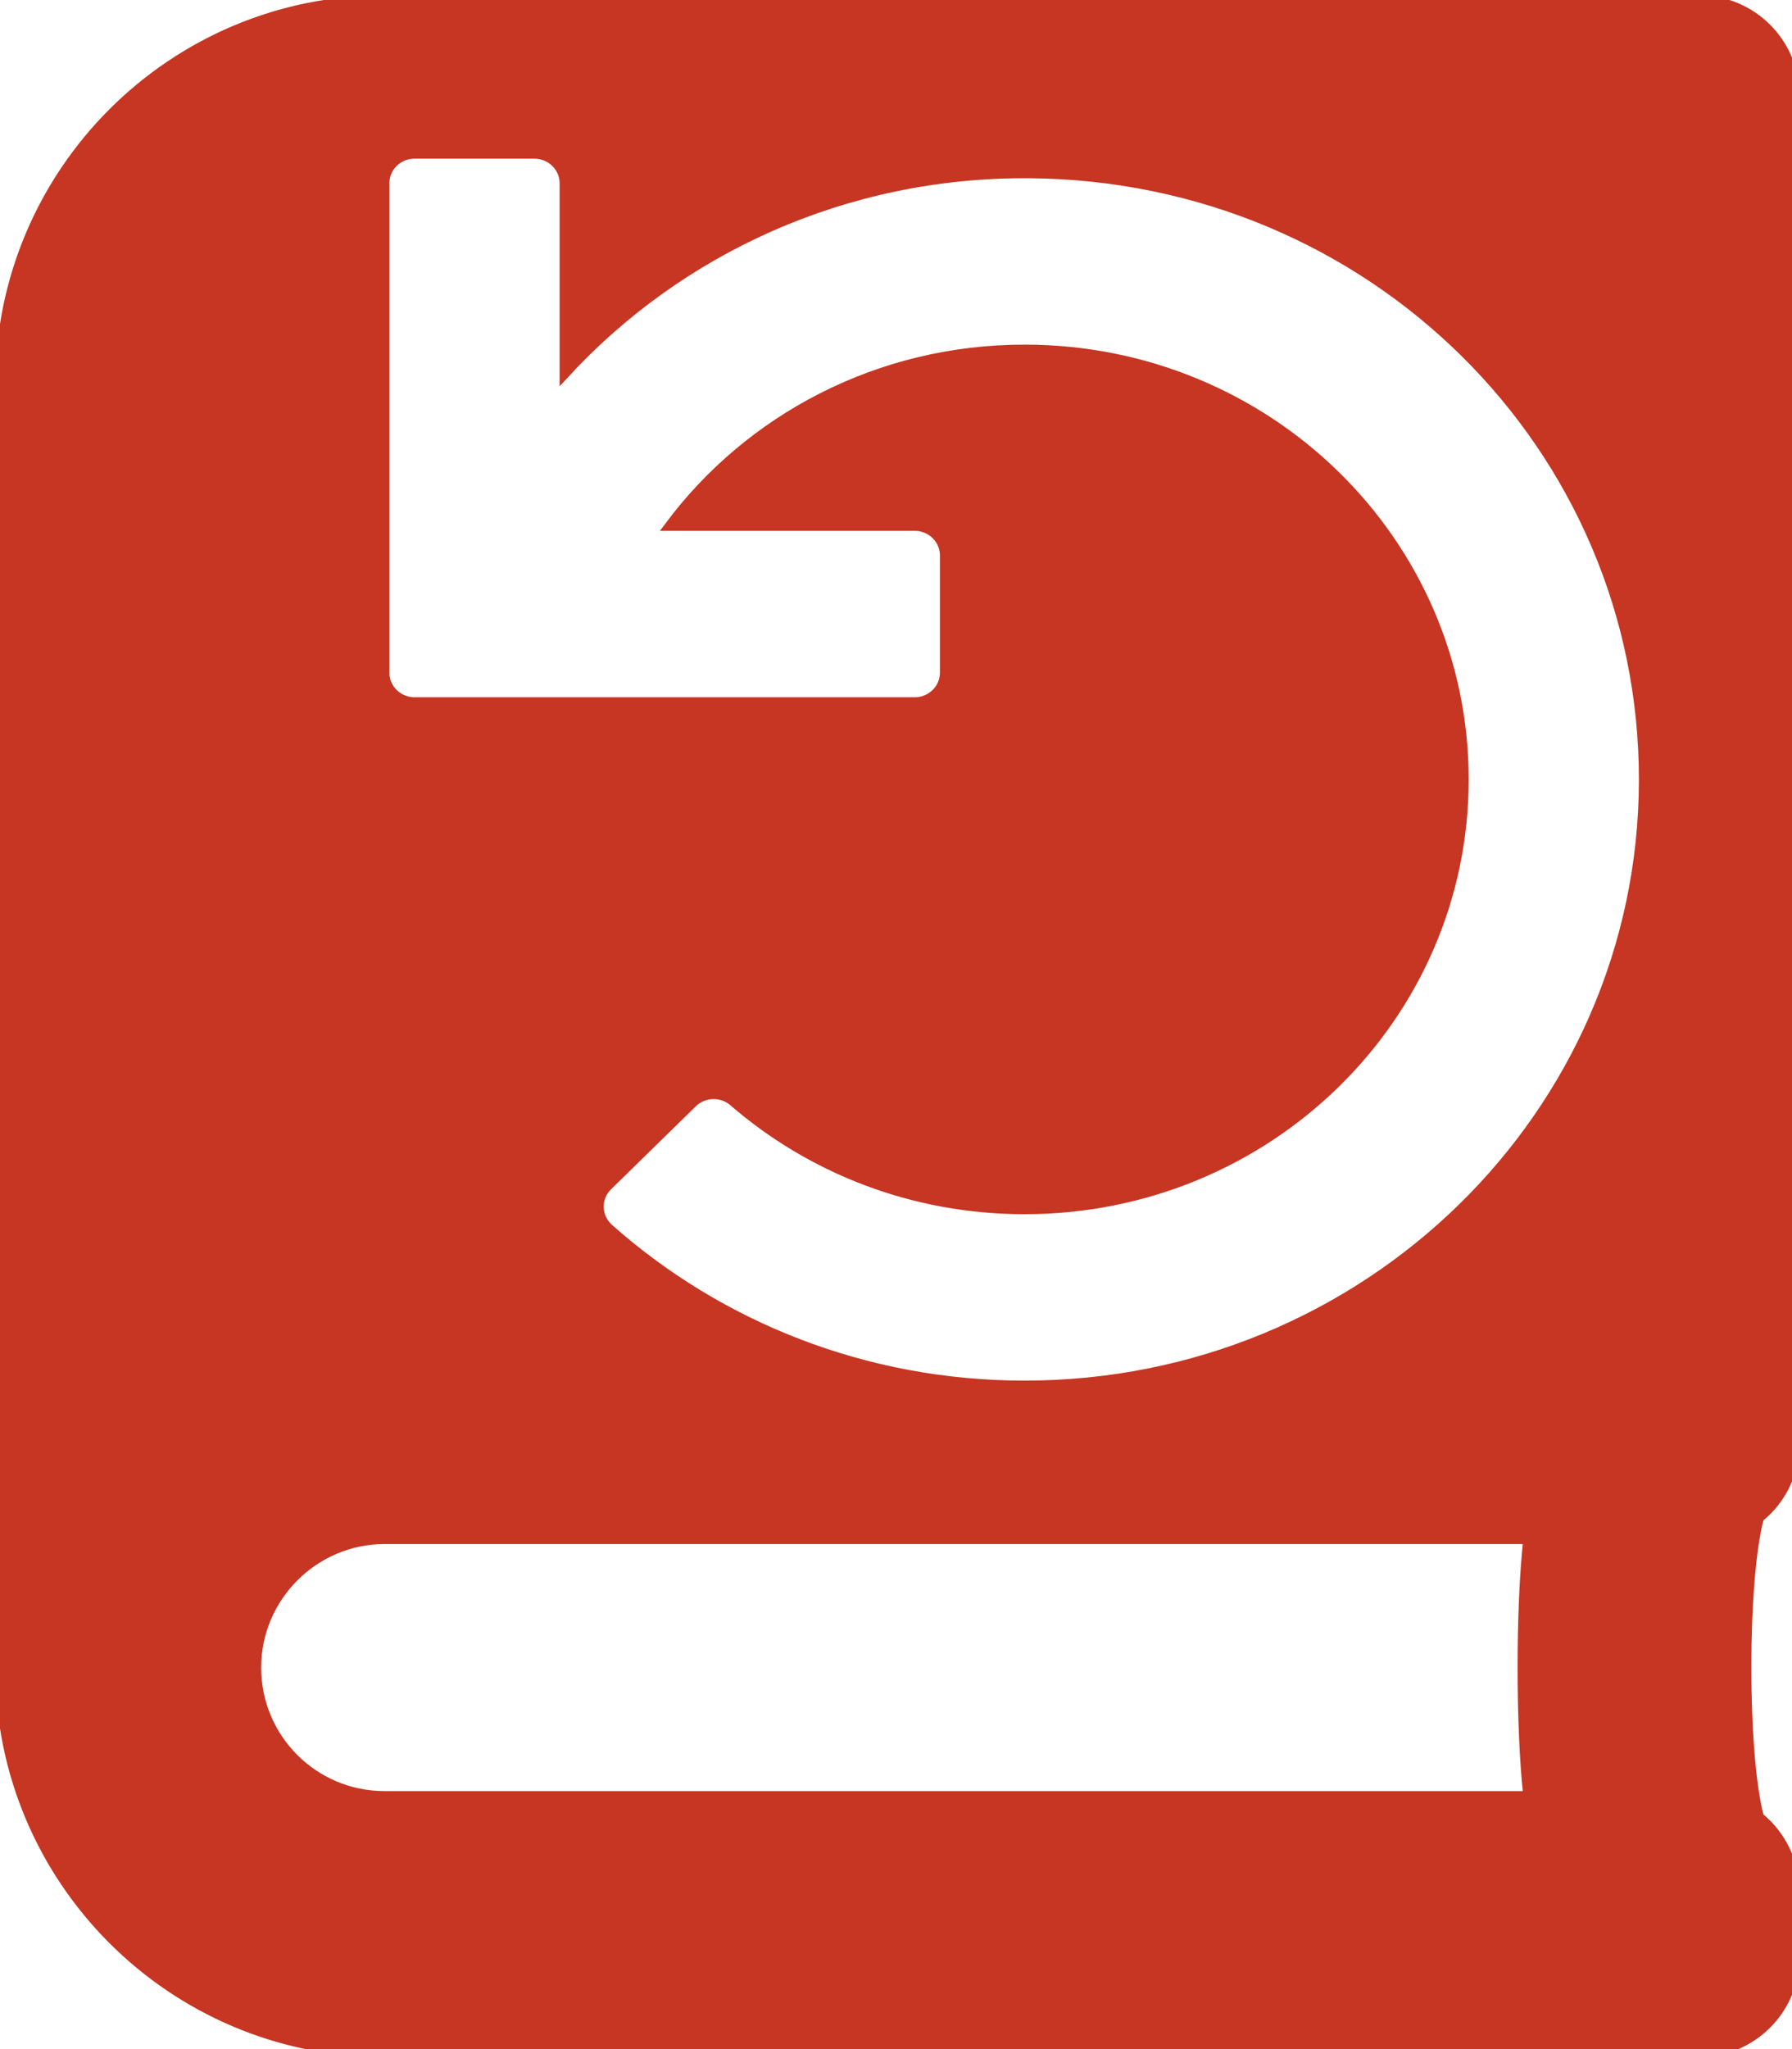 <?xml version="1.0" ?><svg xmlns="http://www.w3.org/2000/svg" width="118.53mm" height="135.47mm" version="1.1" viewBox="0 0 118.53 135.47">
 <g transform="translate(-291.77 -236.37)">
  <path transform="matrix(.265 0 0 .265 291.77 236.37)" d="m96 0c-53 0-96 43-96 96v320c0 53 43 96 96 96h328c13.3 0 24-10.7 24-24v-16c0-7.5-3.5-14.299-8.9-18.699-4.2-15.4-4.2-59.301 0-74.701 5.4-4.3 8.9-11.1 8.9-18.6v-336c0-13.3-10.7-24-24-24zm7.477 38.4h29.91c4.129 0 7.477 3.275 7.477 7.314v47.611c28.521-30.984 69.949-50.372 116.01-50.045 85.306 0.606 153.56 68.037 153.38 151.49-0.181 83.333-69.297 150.83-154.53 150.83-39.934 0-76.327-14.819-103.75-39.141-3.177-2.817-3.324-7.651-0.291-10.617l21.164-20.703c2.788-2.727 7.268-2.875 10.221-0.32 19.339 16.739 44.773 26.896 72.658 26.896 60.608 0 109.67-47.98 109.67-107.28 0-59.287-49.048-107.28-109.67-107.28-36.449 0-68.715 17.356-88.65 44.088h61.234c4.129 0 7.477 3.275 7.477 7.314v29.258c0 4.039-3.347 7.314-7.477 7.314h-124.83c-4.129 0-7.477-3.275-7.477-7.314v-122.11c0-4.039 3.347-7.314 7.477-7.314zm-7.477 345.6h285.4c-1.9 17.1-1.9 46.9 0 64h-285.4c-17.7 0-32-14.3-32-32 0-17.6 14.4-32 32-32z" fill="#C63623" stroke="#C63623" stroke-width="2.371"/>
 </g>
</svg>

